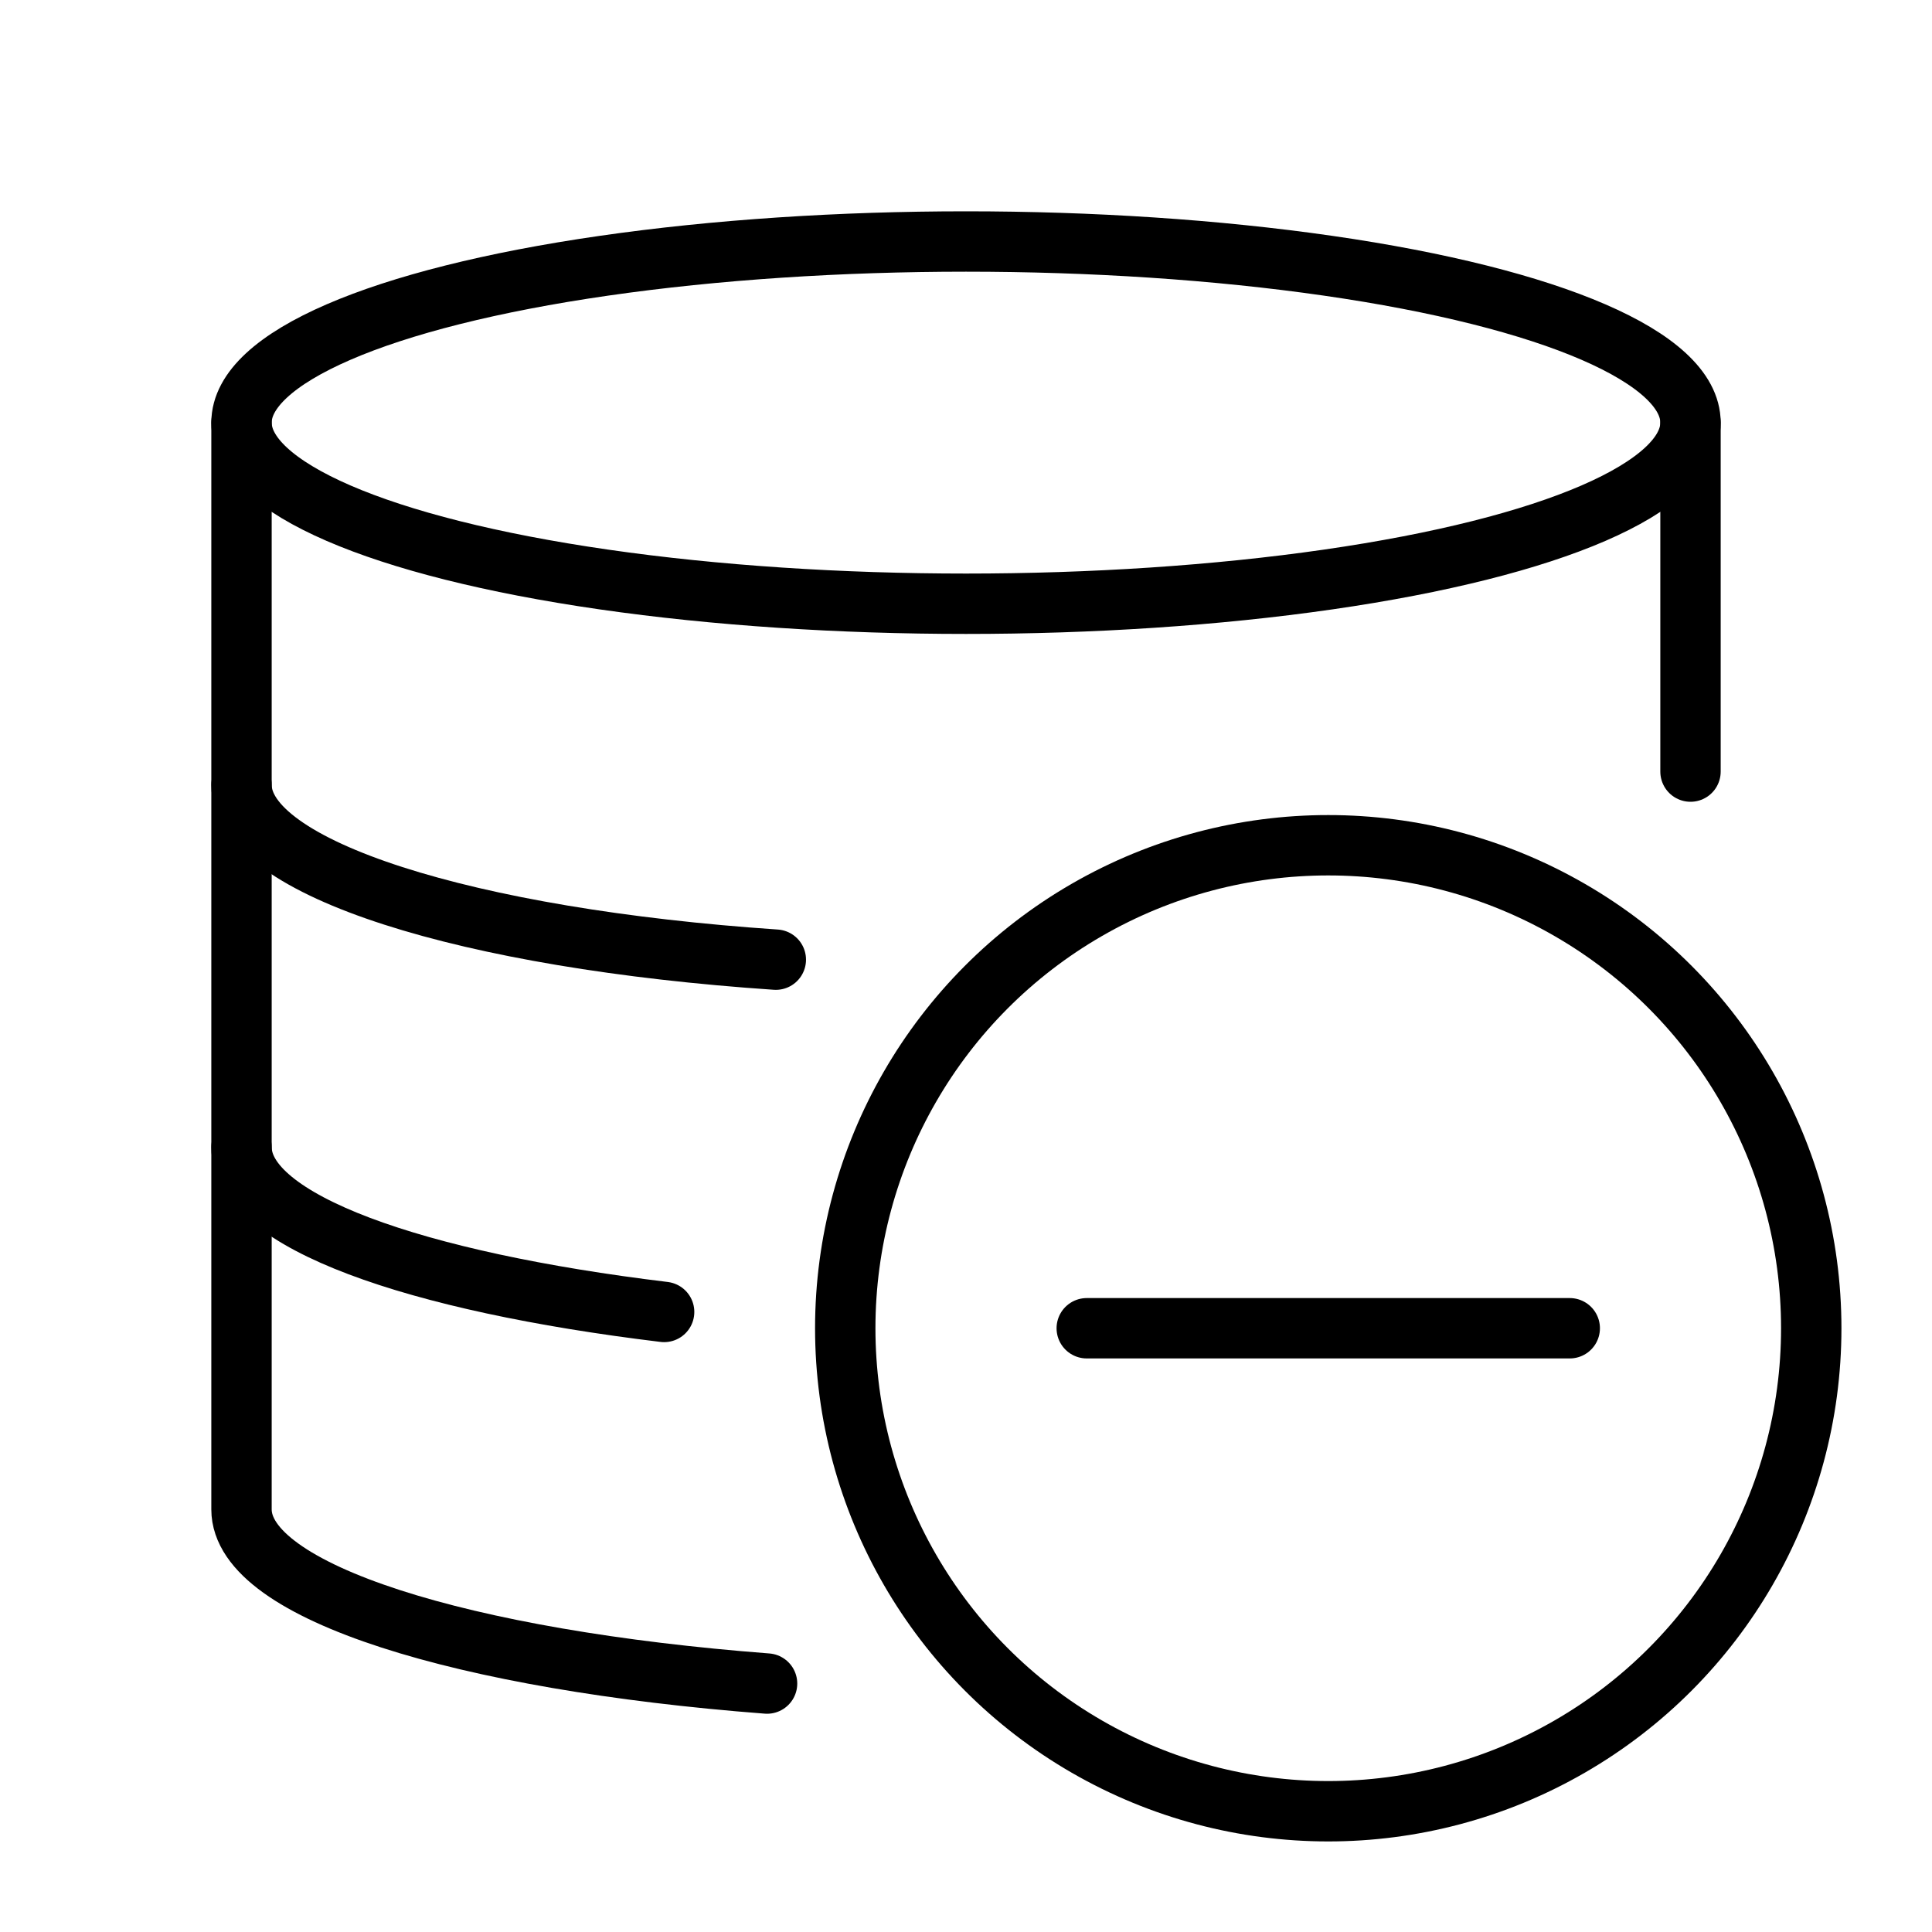 <svg xmlns="http://www.w3.org/2000/svg" width="64" height="64" viewBox="0 0 64 64">
  <title>database-remove</title>
  <ellipse cx="32" cy="14" rx="24" ry="6" fill="none" stroke="#000" stroke-linecap="round" stroke-linejoin="round" stroke-width="2"/>
  <line x1="56" y1="25.56" x2="56" y2="14" fill="none" stroke="#000" stroke-linecap="round" stroke-linejoin="round" stroke-width="2"/>
  <path d="M8,14V50c0,2.74,7.36,5,17.41,5.77" fill="none" stroke="#000" stroke-linecap="round" stroke-linejoin="round" stroke-width="2"/>
  <path d="M22,43.46c-8.26-1-14-3-14-5.46" fill="none" stroke="#000" stroke-linecap="round" stroke-linejoin="round" stroke-width="2"/>
  <path d="M25.7,31.79C15.5,31.1,8,28.77,8,26" fill="none" stroke="#000" stroke-linecap="round" stroke-linejoin="round" stroke-width="2"/>
  <circle cx="44" cy="44" r="16" fill="none" stroke="#000" stroke-linecap="round" stroke-linejoin="round" stroke-width="2"/>
  <line x1="36" y1="44" x2="52" y2="44" fill="none" stroke="#000" stroke-linecap="round" stroke-linejoin="round" stroke-width="2"/>
</svg>
